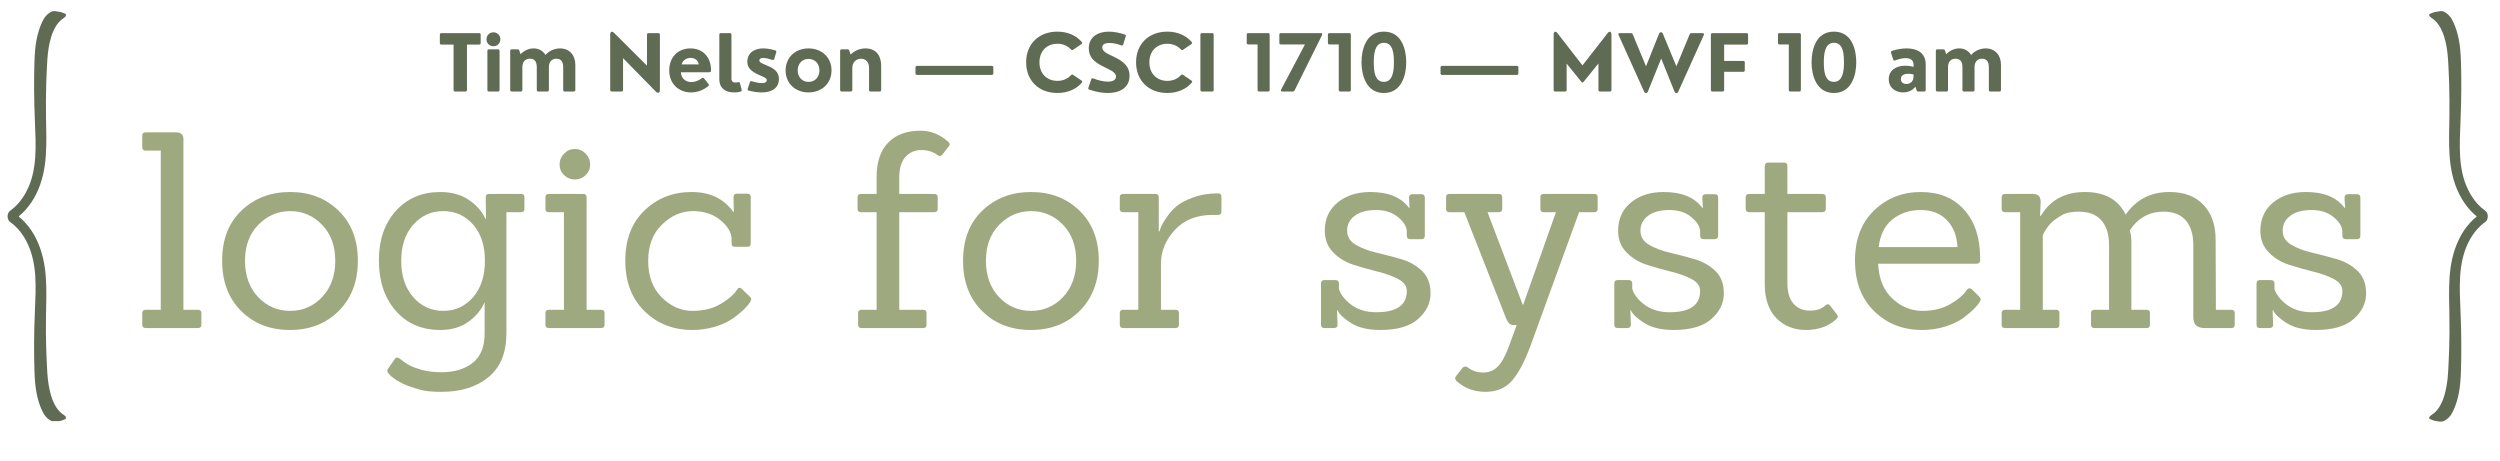 <svg xmlns="http://www.w3.org/2000/svg" xmlns:xlink="http://www.w3.org/1999/xlink" width="1145" zoomAndPan="magnify" viewBox="0 0 858.75 158.25" height="211" preserveAspectRatio="xMidYMid meet" version="1.0"><defs><g/><clipPath id="ba3fe957bb"><path d="M 2.578 3.82 L 22.613 3.82 L 22.613 144.652 L 2.578 144.652 Z M 2.578 3.82 " clip-rule="nonzero"/></clipPath><clipPath id="43b8ed1fe2"><path d="M 834.555 3.82 L 854.379 3.82 L 854.379 144.652 L 834.555 144.652 Z M 834.555 3.82 " clip-rule="nonzero"/></clipPath></defs><g clip-path="url(#ba3fe957bb)"><path fill="#606b54" d="M 6.473 74.262 C 7.262 73.613 8.023 72.938 8.699 72.176 C 10.223 70.484 11.492 68.57 12.504 66.512 C 13.52 64.453 14.254 62.281 14.789 60.027 C 15.297 57.801 15.605 55.547 15.746 53.32 C 16.059 48.863 15.859 44.496 15.805 40.379 C 15.746 36.266 15.773 32.289 15.887 28.543 C 15.945 26.68 16.027 24.875 16.113 23.156 C 16.168 22.312 16.227 21.465 16.254 20.648 C 16.312 19.859 16.367 19.07 16.453 18.336 C 16.621 16.844 16.848 15.461 17.156 14.25 C 17.297 13.629 17.465 13.066 17.637 12.5 C 17.832 11.965 17.973 11.43 18.199 10.98 C 18.988 9.09 19.891 7.906 20.594 7.23 C 20.68 7.145 20.766 7.062 20.848 7.004 C 20.934 6.949 21.02 6.863 21.074 6.809 C 21.215 6.695 21.328 6.582 21.441 6.496 C 21.637 6.355 21.75 6.301 21.75 6.301 C 22.203 5.961 22.539 5.707 22.68 5.426 C 22.824 5.145 22.793 4.891 22.484 4.75 C 22.203 4.609 21.891 4.496 21.582 4.383 C 21.414 4.328 21.273 4.27 21.102 4.215 C 20.934 4.188 20.793 4.129 20.625 4.102 C 20.285 4.016 19.945 3.961 19.582 3.934 C 19.188 3.82 18.848 3.82 18.48 3.82 C 18.285 3.82 18.031 3.875 17.719 3.988 C 17.438 4.129 17.129 4.301 16.789 4.551 C 16.453 4.777 16.141 5.09 15.832 5.426 C 15.691 5.594 15.52 5.766 15.41 5.934 C 15.297 6.102 15.156 6.301 15.043 6.496 C 15.043 6.496 14.957 6.668 14.789 6.949 C 14.621 7.258 14.422 7.711 14.141 8.301 C 13.633 9.484 13.039 11.262 12.59 13.461 C 12.141 15.66 11.914 18.336 11.828 21.27 C 11.746 24.145 11.688 27.387 11.715 30.879 C 11.746 34.375 11.828 38.125 11.996 42.016 C 12.168 45.906 12.363 49.879 12.109 53.828 C 11.855 57.773 11.098 61.719 9.348 65.215 C 8.504 66.961 7.43 68.598 6.164 70.008 C 5.375 70.879 4.473 71.668 3.543 72.348 L 3.512 72.375 C 3.258 72.57 3.035 72.797 2.895 73.078 C 2.695 73.473 2.582 73.898 2.609 74.32 C 2.609 74.742 2.695 75.164 2.895 75.559 C 3.035 75.84 3.258 76.094 3.512 76.266 L 3.543 76.293 C 4.5 76.969 5.375 77.758 6.164 78.633 C 7.43 80.043 8.504 81.648 9.348 83.426 C 11.066 86.918 11.855 90.867 12.109 94.812 C 12.363 98.785 12.168 102.762 11.996 106.625 C 11.828 110.512 11.715 114.262 11.715 117.758 C 11.688 121.254 11.746 124.469 11.828 127.371 C 11.914 130.301 12.141 132.953 12.59 135.18 C 13.012 137.379 13.633 139.152 14.141 140.336 C 14.422 140.93 14.621 141.379 14.789 141.691 C 14.957 142 15.043 142.141 15.043 142.141 C 15.156 142.34 15.27 142.508 15.41 142.703 C 15.551 142.875 15.691 143.043 15.832 143.211 C 16.141 143.551 16.422 143.859 16.789 144.086 C 17.129 144.312 17.438 144.508 17.719 144.648 C 18.031 144.762 18.285 144.82 18.48 144.82 C 18.848 144.82 19.215 144.82 19.582 144.762 C 19.945 144.707 20.285 144.648 20.625 144.594 C 20.793 144.566 20.961 144.508 21.102 144.48 C 21.273 144.426 21.441 144.367 21.582 144.312 C 21.891 144.199 22.203 144.086 22.484 143.945 C 22.793 143.805 22.824 143.551 22.68 143.27 C 22.539 142.988 22.203 142.734 21.75 142.395 C 21.75 142.395 21.637 142.34 21.441 142.199 C 21.328 142.113 21.215 142.027 21.074 141.887 C 20.988 141.832 20.934 141.773 20.848 141.691 C 20.766 141.633 20.68 141.551 20.594 141.465 C 19.891 140.789 18.961 139.605 18.199 137.715 C 17.973 137.266 17.832 136.73 17.637 136.191 C 17.465 135.629 17.297 135.066 17.156 134.445 C 16.875 133.207 16.621 131.824 16.453 130.359 C 16.367 129.625 16.312 128.836 16.254 128.047 C 16.199 127.23 16.141 126.383 16.113 125.539 C 16.027 123.82 15.945 122.016 15.887 120.152 C 15.773 116.434 15.719 112.457 15.805 108.316 C 15.859 104.199 16.059 99.828 15.746 95.375 C 15.605 93.148 15.297 90.895 14.789 88.668 C 14.254 86.441 13.52 84.242 12.504 82.184 C 11.52 80.125 10.25 78.211 8.699 76.52 C 8.023 75.758 7.262 75.051 6.473 74.434 Z M 6.473 74.262 " fill-opacity="1" fill-rule="nonzero"/></g><g clip-path="url(#43b8ed1fe2)"><path fill="#606b54" d="M 850.695 74.262 C 849.906 73.613 849.145 72.938 848.469 72.176 C 846.945 70.484 845.68 68.57 844.664 66.512 C 843.648 64.453 842.914 62.281 842.379 60.027 C 841.871 57.801 841.562 55.547 841.422 53.32 C 841.113 48.863 841.309 44.496 841.367 40.379 C 841.422 36.266 841.395 32.289 841.281 28.543 C 841.223 26.68 841.141 24.875 841.055 23.156 C 841 22.312 840.941 21.465 840.914 20.648 C 840.859 19.859 840.801 19.07 840.719 18.336 C 840.547 16.844 840.324 15.461 840.012 14.25 C 839.871 13.629 839.703 13.066 839.531 12.5 C 839.336 11.965 839.195 11.43 838.969 10.98 C 838.18 9.09 837.277 7.906 836.574 7.23 C 836.488 7.145 836.402 7.062 836.32 7.004 C 836.234 6.949 836.148 6.863 836.094 6.809 C 835.953 6.695 835.84 6.582 835.727 6.496 C 835.531 6.355 835.418 6.301 835.418 6.301 C 834.965 5.961 834.629 5.707 834.488 5.426 C 834.348 5.145 834.375 4.891 834.684 4.75 C 834.965 4.609 835.277 4.496 835.586 4.383 C 835.754 4.328 835.898 4.27 836.066 4.215 C 836.234 4.188 836.375 4.129 836.547 4.102 C 836.883 4.016 837.223 3.961 837.59 3.934 C 837.984 3.82 838.32 3.82 838.688 3.82 C 838.883 3.82 839.137 3.875 839.449 3.988 C 839.73 4.129 840.039 4.301 840.379 4.551 C 840.719 4.777 841.027 5.09 841.336 5.426 C 841.477 5.594 841.648 5.766 841.762 5.934 C 841.871 6.102 842.012 6.301 842.125 6.496 C 842.125 6.496 842.211 6.668 842.379 6.949 C 842.551 7.258 842.746 7.711 843.027 8.301 C 843.535 9.484 844.129 11.262 844.578 13.461 C 845.031 15.66 845.254 18.336 845.34 21.27 C 845.426 24.145 845.48 27.387 845.453 30.879 C 845.426 34.375 845.34 38.125 845.172 42.016 C 845 45.906 844.805 49.879 845.059 53.828 C 845.312 57.773 846.074 61.719 847.82 65.215 C 848.668 66.961 849.738 68.598 851.004 70.008 C 851.797 70.879 852.695 71.668 853.629 72.348 L 853.656 72.375 C 853.91 72.57 854.133 72.797 854.277 73.078 C 854.473 73.473 854.586 73.898 854.559 74.32 C 854.559 74.742 854.473 75.164 854.277 75.559 C 854.133 75.84 853.91 76.094 853.656 76.266 L 853.629 76.293 C 852.668 76.969 851.797 77.758 851.004 78.633 C 849.738 80.043 848.668 81.648 847.82 83.426 C 846.102 86.918 845.312 90.867 845.059 94.812 C 844.805 98.785 845 102.762 845.172 106.625 C 845.34 110.512 845.453 114.262 845.453 117.758 C 845.48 121.254 845.426 124.469 845.34 127.371 C 845.254 130.301 845.031 132.953 844.578 135.18 C 844.156 137.379 843.535 139.152 843.027 140.336 C 842.746 140.93 842.551 141.379 842.379 141.691 C 842.211 142 842.125 142.141 842.125 142.141 C 842.012 142.34 841.902 142.508 841.762 142.703 C 841.617 142.875 841.477 143.043 841.336 143.211 C 841.027 143.551 840.746 143.859 840.379 144.086 C 840.039 144.312 839.73 144.508 839.449 144.648 C 839.137 144.762 838.883 144.82 838.688 144.82 C 838.32 144.82 837.953 144.82 837.59 144.762 C 837.223 144.707 836.883 144.648 836.547 144.594 C 836.375 144.566 836.207 144.508 836.066 144.48 C 835.898 144.426 835.727 144.367 835.586 144.312 C 835.277 144.199 834.965 144.086 834.684 143.945 C 834.375 143.805 834.348 143.551 834.488 143.27 C 834.629 142.988 834.965 142.734 835.418 142.395 C 835.418 142.395 835.531 142.34 835.727 142.199 C 835.84 142.113 835.953 142.027 836.094 141.887 C 836.18 141.832 836.234 141.773 836.32 141.691 C 836.402 141.633 836.488 141.551 836.574 141.465 C 837.277 140.789 838.207 139.605 838.969 137.715 C 839.195 137.266 839.336 136.73 839.531 136.191 C 839.703 135.629 839.871 135.066 840.012 134.445 C 840.293 133.207 840.547 131.824 840.719 130.359 C 840.801 129.625 840.859 128.836 840.914 128.047 C 840.969 127.23 841.027 126.383 841.055 125.539 C 841.141 123.82 841.223 122.016 841.281 120.152 C 841.395 116.434 841.449 112.457 841.363 108.316 C 841.309 104.199 841.113 99.828 841.422 95.375 C 841.562 93.148 841.871 90.895 842.379 88.668 C 842.914 86.441 843.648 84.242 844.664 82.184 C 845.648 80.125 846.918 78.211 848.469 76.52 C 849.145 75.758 849.906 75.051 850.695 74.434 Z M 850.695 74.262 " fill-opacity="1" fill-rule="nonzero"/></g><g fill="#9fa980" fill-opacity="1"><g transform="translate(45.304, 112.69)"><g><path d="M 22.656 0 L 4.781 0 C 3.969 0 3.562 -0.375 3.562 -1.125 L 3.562 -5.156 C 3.562 -5.906 3.969 -6.281 4.781 -6.281 L 9.922 -6.281 L 9.922 -60.953 L 4.781 -60.953 C 3.969 -60.953 3.562 -61.328 3.562 -62.078 L 3.562 -66.109 C 3.562 -66.859 3.969 -67.234 4.781 -67.234 L 15.172 -67.234 C 16.859 -67.234 17.703 -66.453 17.703 -64.891 L 17.703 -6.281 L 22.656 -6.281 C 23.469 -6.281 23.875 -5.906 23.875 -5.156 L 23.875 -1.125 C 23.875 -0.375 23.469 0 22.656 0 Z M 22.656 0 "/></g></g></g><g fill="#9fa980" fill-opacity="1"><g transform="translate(72.739, 112.69)"><g><path d="M 43.625 -5.891 C 39.258 -1.523 33.676 0.656 26.875 0.656 C 20.07 0.656 14.484 -1.508 10.109 -5.844 C 5.742 -10.188 3.562 -15.961 3.562 -23.172 C 3.562 -30.379 5.773 -36.109 10.203 -40.359 C 14.641 -44.609 20.211 -46.734 26.922 -46.734 C 33.629 -46.734 39.18 -44.594 43.578 -40.312 C 47.984 -36.031 50.188 -30.316 50.188 -23.172 C 50.188 -16.023 48 -10.266 43.625 -5.891 Z M 11.422 -23.125 C 11.422 -18.008 12.914 -13.859 15.906 -10.672 C 18.906 -7.492 22.57 -5.906 26.906 -5.906 C 31.25 -5.906 34.922 -7.492 37.922 -10.672 C 40.922 -13.859 42.422 -18.008 42.422 -23.125 C 42.422 -28.25 40.906 -32.367 37.875 -35.484 C 34.852 -38.609 31.219 -40.172 26.969 -40.172 C 22.719 -40.172 19.062 -38.609 16 -35.484 C 12.945 -32.367 11.422 -28.25 11.422 -23.125 Z M 11.422 -23.125 "/></g></g></g><g fill="#9fa980" fill-opacity="1"><g transform="translate(126.581, 112.69)"><g><path d="M 25.094 21.906 C 21.969 21.906 19.609 21.688 18.016 21.25 C 16.43 20.812 15.156 20.422 14.188 20.078 C 13.219 19.742 12.391 19.406 11.703 19.062 C 11.016 18.719 10.359 18.359 9.734 17.984 C 6.992 16.172 5.969 14.859 6.656 14.047 L 9.078 10.578 C 9.453 10.016 9.984 9.984 10.672 10.484 C 10.734 10.484 10.938 10.625 11.281 10.906 C 11.625 11.188 11.969 11.453 12.312 11.703 C 12.656 11.953 13.125 12.25 13.719 12.594 C 14.312 12.938 14.984 13.25 15.734 13.531 C 16.484 13.812 17.297 14.078 18.172 14.328 C 20.223 14.891 22.5 15.172 25 15.172 C 29.5 15.172 33.102 14.094 35.812 11.938 C 38.531 9.781 39.891 6.395 39.891 1.781 L 39.891 -8.891 C 38.766 -6.273 36.906 -4.031 34.312 -2.156 C 31.727 -0.281 28.5 0.656 24.625 0.656 C 18.258 0.656 13.156 -1.555 9.312 -5.984 C 5.477 -10.422 3.562 -16.164 3.562 -23.219 C 3.562 -30.27 5.508 -35.953 9.406 -40.266 C 13.312 -44.578 18.383 -46.734 24.625 -46.734 C 28.5 -46.734 31.758 -45.844 34.406 -44.062 C 37.062 -42.281 38.984 -40.109 40.172 -37.547 L 40.359 -37.547 L 40.266 -44.953 C 40.266 -45.703 40.641 -46.078 41.391 -46.078 L 52.438 -46.078 C 53.188 -46.078 53.562 -45.703 53.562 -44.953 L 53.562 -40.922 C 53.562 -40.172 53.188 -39.797 52.438 -39.797 L 47.375 -39.797 L 47.375 1.781 C 47.375 8.457 45.328 13.477 41.234 16.844 C 37.148 20.219 31.77 21.906 25.094 21.906 Z M 11.234 -23.078 C 11.234 -17.93 12.609 -13.781 15.359 -10.625 C 18.109 -7.477 21.539 -5.906 25.656 -5.906 C 29.781 -5.906 33.195 -7.461 35.906 -10.578 C 38.625 -13.703 39.984 -17.883 39.984 -23.125 C 39.984 -28.375 38.625 -32.523 35.906 -35.578 C 33.195 -38.641 29.781 -40.172 25.656 -40.172 C 21.539 -40.172 18.109 -38.609 15.359 -35.484 C 12.609 -32.367 11.234 -28.234 11.234 -23.078 Z M 11.234 -23.078 "/></g></g></g><g fill="#9fa980" fill-opacity="1"><g transform="translate(183.793, 112.69)"><g><path d="M 22.656 0 L 4.781 0 C 3.969 0 3.562 -0.375 3.562 -1.125 L 3.562 -5.156 C 3.562 -5.906 3.969 -6.281 4.781 -6.281 L 9.922 -6.281 L 9.922 -39.797 L 4.781 -39.797 C 3.969 -39.797 3.562 -40.172 3.562 -40.922 L 3.562 -44.953 C 3.562 -45.703 3.969 -46.078 4.781 -46.078 L 16.578 -46.078 C 17.328 -46.078 17.703 -45.703 17.703 -44.953 L 17.703 -6.281 L 22.656 -6.281 C 23.469 -6.281 23.875 -5.906 23.875 -5.156 L 23.875 -1.125 C 23.875 -0.375 23.469 0 22.656 0 Z M 17.375 -59.922 C 18.406 -58.867 18.922 -57.625 18.922 -56.188 C 18.922 -54.75 18.406 -53.531 17.375 -52.531 C 16.344 -51.531 15.109 -51.031 13.672 -51.031 C 12.234 -51.031 11 -51.531 9.969 -52.531 C 8.938 -53.531 8.422 -54.75 8.422 -56.188 C 8.422 -57.625 8.938 -58.867 9.969 -59.922 C 11 -60.984 12.234 -61.516 13.672 -61.516 C 15.109 -61.516 16.344 -60.984 17.375 -59.922 Z M 17.375 -59.922 "/></g></g></g><g fill="#9fa980" fill-opacity="1"><g transform="translate(211.229, 112.69)"><g><path d="M 46.266 -10.859 C 46.629 -10.547 46.812 -10.25 46.812 -9.969 C 46.812 -9.688 46.672 -9.312 46.391 -8.844 C 46.117 -8.375 45.531 -7.672 44.625 -6.734 C 43.719 -5.805 42.469 -4.75 40.875 -3.562 C 39.281 -2.375 37.219 -1.375 34.688 -0.562 C 32.164 0.25 29.469 0.656 26.594 0.656 C 20.039 0.656 14.562 -1.492 10.156 -5.797 C 5.758 -10.109 3.562 -15.898 3.562 -23.172 C 3.562 -30.441 5.758 -36.188 10.156 -40.406 C 14.562 -44.625 19.945 -46.734 26.312 -46.734 C 32.676 -46.734 37.484 -44.422 40.734 -39.797 L 40.828 -39.797 L 40.734 -44.953 C 40.734 -45.766 41.141 -46.172 41.953 -46.172 L 45.516 -46.172 C 46.266 -46.172 46.641 -45.766 46.641 -44.953 L 46.641 -29.031 C 46.641 -28.281 46.266 -27.906 45.516 -27.906 L 41.203 -27.906 C 40.453 -27.906 40.078 -28.281 40.078 -29.031 L 40.078 -30.625 C 40.016 -32.863 38.734 -35.016 36.234 -37.078 C 33.742 -39.141 30.578 -40.172 26.734 -40.172 C 22.891 -40.172 19.375 -38.641 16.188 -35.578 C 13.008 -32.523 11.422 -28.359 11.422 -23.078 C 11.422 -17.805 12.977 -13.625 16.094 -10.531 C 19.219 -7.445 22.719 -5.906 26.594 -5.906 C 30.469 -5.906 33.758 -6.727 36.469 -8.375 C 39.188 -10.031 41.016 -11.641 41.953 -13.203 C 42.391 -13.953 42.922 -14.047 43.547 -13.484 Z M 46.266 -10.859 "/></g></g></g><g fill="#9fa980" fill-opacity="1"><g transform="translate(261.7, 112.69)"><g/></g></g><g fill="#9fa980" fill-opacity="1"><g transform="translate(291.008, 112.69)"><g><path d="M 26.125 0 L 4.969 0 C 4.156 0 3.75 -0.375 3.75 -1.125 L 3.75 -5.156 C 3.75 -5.906 4.156 -6.281 4.969 -6.281 L 10.109 -6.281 L 10.109 -39.797 L 4.781 -39.797 C 3.969 -39.797 3.562 -40.172 3.562 -40.922 L 3.562 -44.953 C 3.562 -45.703 3.969 -46.078 4.781 -46.078 L 10.109 -46.078 L 10.109 -51.875 C 10.109 -57.062 11.438 -61.008 14.094 -63.719 C 16.75 -66.438 20.445 -67.797 25.188 -67.797 C 28.688 -67.797 31.836 -66.547 34.641 -64.047 C 35.016 -63.734 35.203 -63.438 35.203 -63.156 C 35.203 -62.875 35.109 -62.641 34.922 -62.453 L 32.688 -59.562 C 32.125 -59 31.594 -58.938 31.094 -59.375 C 29.594 -60.551 27.719 -61.141 25.469 -61.141 C 23.219 -61.141 21.391 -60.344 19.984 -58.75 C 18.586 -57.164 17.891 -54.844 17.891 -51.781 L 17.891 -46.078 L 29.875 -46.078 C 30.688 -46.078 31.094 -45.703 31.094 -44.953 L 31.094 -40.922 C 31.094 -40.172 30.688 -39.797 29.875 -39.797 L 17.891 -39.797 L 17.891 -6.281 L 26.125 -6.281 C 26.875 -6.281 27.25 -5.906 27.25 -5.156 L 27.25 -1.125 C 27.25 -0.375 26.875 0 26.125 0 Z M 26.125 0 "/></g></g></g><g fill="#9fa980" fill-opacity="1"><g transform="translate(327.246, 112.69)"><g><path d="M 43.625 -5.891 C 39.258 -1.523 33.676 0.656 26.875 0.656 C 20.07 0.656 14.484 -1.508 10.109 -5.844 C 5.742 -10.188 3.562 -15.961 3.562 -23.172 C 3.562 -30.379 5.773 -36.109 10.203 -40.359 C 14.641 -44.609 20.211 -46.734 26.922 -46.734 C 33.629 -46.734 39.18 -44.594 43.578 -40.312 C 47.984 -36.031 50.188 -30.316 50.188 -23.172 C 50.188 -16.023 48 -10.266 43.625 -5.891 Z M 11.422 -23.125 C 11.422 -18.008 12.914 -13.859 15.906 -10.672 C 18.906 -7.492 22.57 -5.906 26.906 -5.906 C 31.25 -5.906 34.922 -7.492 37.922 -10.672 C 40.922 -13.859 42.422 -18.008 42.422 -23.125 C 42.422 -28.25 40.906 -32.367 37.875 -35.484 C 34.852 -38.609 31.219 -40.172 26.969 -40.172 C 22.719 -40.172 19.062 -38.609 16 -35.484 C 12.945 -32.367 11.422 -28.25 11.422 -23.125 Z M 11.422 -23.125 "/></g></g></g><g fill="#9fa980" fill-opacity="1"><g transform="translate(381.087, 112.69)"><g><path d="M 22.656 0 L 4.781 0 C 3.969 0 3.562 -0.375 3.562 -1.125 L 3.562 -5.156 C 3.562 -5.906 3.969 -6.281 4.781 -6.281 L 9.922 -6.281 L 9.922 -39.797 L 4.781 -39.797 C 3.969 -39.797 3.562 -40.172 3.562 -40.922 L 3.562 -44.953 C 3.562 -45.703 3.969 -46.078 4.781 -46.078 L 15.734 -46.078 C 16.547 -46.078 16.953 -45.703 16.953 -44.953 L 16.953 -33.25 L 17.234 -33.25 C 17.422 -34.238 18.07 -35.609 19.188 -37.359 C 20.312 -39.109 21.547 -40.562 22.891 -41.719 C 24.234 -42.875 26.172 -43.922 28.703 -44.859 C 31.234 -45.797 34.086 -46.266 37.266 -46.266 C 38.078 -46.266 38.484 -45.859 38.484 -45.047 L 38.484 -40.078 C 38.484 -39.266 38.078 -38.859 37.266 -38.859 L 35.297 -38.859 C 29.93 -38.859 25.656 -37.141 22.469 -33.703 C 19.289 -30.273 17.703 -26.375 17.703 -22 L 17.703 -6.281 L 22.656 -6.281 C 23.469 -6.281 23.875 -5.906 23.875 -5.156 L 23.875 -1.125 C 23.875 -0.375 23.469 0 22.656 0 Z M 22.656 0 "/></g></g></g><g fill="#9fa980" fill-opacity="1"><g transform="translate(420.509, 112.69)"><g/></g></g><g fill="#9fa980" fill-opacity="1"><g transform="translate(449.817, 112.69)"><g><path d="M 24.344 0.656 C 20.164 0.656 16.828 -0.125 14.328 -1.688 C 11.828 -3.25 10.266 -4.719 9.641 -6.094 L 9.453 -6.094 C 9.578 -3.031 9.641 -1.406 9.641 -1.219 C 9.641 -0.406 9.203 0 8.328 0 L 5.156 0 C 4.344 0 3.938 -0.406 3.938 -1.219 L 3.938 -15.266 C 3.938 -16.078 4.344 -16.484 5.156 -16.484 L 8.797 -16.484 C 9.672 -16.484 10.109 -16.078 10.109 -15.266 L 10.109 -13.391 C 10.734 -11.516 12.047 -9.797 14.047 -8.234 C 16.422 -6.367 19.383 -5.438 22.938 -5.438 C 29.926 -5.438 33.422 -7.867 33.422 -12.734 C 33.422 -14.422 32.453 -15.781 30.516 -16.812 C 28.586 -17.844 26.234 -18.695 23.453 -19.375 C 20.68 -20.062 17.922 -20.844 15.172 -21.719 C 12.422 -22.594 10.078 -24.016 8.141 -25.984 C 6.211 -27.953 5.25 -30.43 5.25 -33.422 C 5.25 -37.484 6.711 -40.719 9.641 -43.125 C 12.578 -45.531 16.32 -46.734 20.875 -46.734 C 27.062 -46.734 31.492 -44.922 34.172 -41.297 L 34.359 -41.297 C 34.234 -43.547 34.172 -44.703 34.172 -44.766 C 34.172 -45.578 34.578 -45.984 35.391 -45.984 L 38.391 -45.984 C 39.203 -45.984 39.609 -45.578 39.609 -44.766 L 39.609 -31.75 C 39.609 -30.938 39.203 -30.531 38.391 -30.531 L 34.734 -30.531 C 33.859 -30.531 33.422 -30.938 33.422 -31.75 L 33.422 -33.062 C 33.422 -34.738 32.438 -36.406 30.469 -38.062 C 28.508 -39.719 25.969 -40.547 22.844 -40.547 C 19.727 -40.547 17.297 -39.891 15.547 -38.578 C 13.797 -37.266 12.922 -35.562 12.922 -33.469 C 12.922 -31.383 13.906 -29.766 15.875 -28.609 C 17.844 -27.453 20.227 -26.547 23.031 -25.891 C 25.844 -25.234 28.648 -24.5 31.453 -23.688 C 34.266 -22.875 36.656 -21.531 38.625 -19.656 C 40.594 -17.789 41.578 -15.203 41.578 -11.891 C 41.578 -8.578 40.156 -5.656 37.312 -3.125 C 34.477 -0.602 30.156 0.656 24.344 0.656 Z M 24.344 0.656 "/></g></g></g><g fill="#9fa980" fill-opacity="1"><g transform="translate(495.325, 112.69)"><g><path d="M 24.438 -1.031 C 23.438 -1.031 22.625 -1.812 22 -3.375 L 7.672 -39.797 L 2.531 -39.797 C 1.781 -39.797 1.406 -40.172 1.406 -40.922 L 1.406 -44.953 C 1.406 -45.703 1.781 -46.078 2.531 -46.078 L 19.484 -46.078 C 20.285 -46.078 20.688 -45.703 20.688 -44.953 L 20.688 -40.922 C 20.688 -40.172 20.285 -39.797 19.484 -39.797 L 15.641 -39.797 L 27.719 -8.047 L 27.906 -8.047 L 39.141 -39.797 L 34.922 -39.797 C 34.172 -39.797 33.797 -40.172 33.797 -40.922 L 33.797 -44.953 C 33.797 -45.703 34.172 -46.078 34.922 -46.078 L 52.344 -46.078 C 53.094 -46.078 53.469 -45.703 53.469 -44.953 L 53.469 -40.922 C 53.469 -40.172 53.094 -39.797 52.344 -39.797 L 47.094 -39.797 L 30.438 6 C 28.375 11.551 26.234 15.586 24.016 18.109 C 21.797 20.641 18.766 21.906 14.922 21.906 C 11.086 21.906 7.801 20.691 5.062 18.266 C 4.438 17.641 4.344 17.078 4.781 16.578 L 7.109 13.578 C 7.672 13.141 8.234 13.109 8.797 13.484 C 10.297 14.672 12.078 15.266 14.141 15.266 C 16.203 15.266 17.898 14.562 19.234 13.156 C 20.578 11.75 21.875 9.332 23.125 5.906 L 25.656 -1.031 Z M 24.438 -1.031 "/></g></g></g><g fill="#9fa980" fill-opacity="1"><g transform="translate(550.571, 112.69)"><g><path d="M 24.344 0.656 C 20.164 0.656 16.828 -0.125 14.328 -1.688 C 11.828 -3.25 10.266 -4.719 9.641 -6.094 L 9.453 -6.094 C 9.578 -3.031 9.641 -1.406 9.641 -1.219 C 9.641 -0.406 9.203 0 8.328 0 L 5.156 0 C 4.344 0 3.938 -0.406 3.938 -1.219 L 3.938 -15.266 C 3.938 -16.078 4.344 -16.484 5.156 -16.484 L 8.797 -16.484 C 9.672 -16.484 10.109 -16.078 10.109 -15.266 L 10.109 -13.391 C 10.734 -11.516 12.047 -9.797 14.047 -8.234 C 16.422 -6.367 19.383 -5.438 22.938 -5.438 C 29.926 -5.438 33.422 -7.867 33.422 -12.734 C 33.422 -14.422 32.453 -15.781 30.516 -16.812 C 28.586 -17.844 26.234 -18.695 23.453 -19.375 C 20.68 -20.062 17.922 -20.844 15.172 -21.719 C 12.422 -22.594 10.078 -24.016 8.141 -25.984 C 6.211 -27.953 5.25 -30.43 5.25 -33.422 C 5.25 -37.484 6.711 -40.719 9.641 -43.125 C 12.578 -45.531 16.32 -46.734 20.875 -46.734 C 27.062 -46.734 31.492 -44.922 34.172 -41.297 L 34.359 -41.297 C 34.234 -43.547 34.172 -44.703 34.172 -44.766 C 34.172 -45.578 34.578 -45.984 35.391 -45.984 L 38.391 -45.984 C 39.203 -45.984 39.609 -45.578 39.609 -44.766 L 39.609 -31.75 C 39.609 -30.938 39.203 -30.531 38.391 -30.531 L 34.734 -30.531 C 33.859 -30.531 33.422 -30.938 33.422 -31.75 L 33.422 -33.062 C 33.422 -34.738 32.438 -36.406 30.469 -38.062 C 28.508 -39.719 25.969 -40.547 22.844 -40.547 C 19.727 -40.547 17.297 -39.891 15.547 -38.578 C 13.797 -37.266 12.922 -35.562 12.922 -33.469 C 12.922 -31.383 13.906 -29.766 15.875 -28.609 C 17.844 -27.453 20.227 -26.547 23.031 -25.891 C 25.844 -25.234 28.648 -24.5 31.453 -23.688 C 34.266 -22.875 36.656 -21.531 38.625 -19.656 C 40.594 -17.789 41.578 -15.203 41.578 -11.891 C 41.578 -8.578 40.156 -5.656 37.312 -3.125 C 34.477 -0.602 30.156 0.656 24.344 0.656 Z M 24.344 0.656 "/></g></g></g><g fill="#9fa980" fill-opacity="1"><g transform="translate(596.079, 112.69)"><g><path d="M 34.828 -4.781 C 35.078 -4.531 35.203 -4.266 35.203 -3.984 C 35.203 -3.703 35.016 -3.375 34.641 -3 C 31.898 -0.562 28.453 0.656 24.297 0.656 C 20.148 0.656 16.75 -0.695 14.094 -3.406 C 11.438 -6.125 10.109 -10.078 10.109 -15.266 L 10.109 -39.797 L 4.875 -39.797 C 4 -39.797 3.562 -40.203 3.562 -41.016 L 3.562 -44.859 C 3.562 -45.672 4 -46.078 4.875 -46.078 L 10.109 -46.078 L 10.109 -55.531 C 10.109 -56.406 10.547 -56.844 11.422 -56.844 L 16.672 -56.844 C 17.484 -56.844 17.891 -56.406 17.891 -55.531 L 17.891 -46.078 L 29.781 -46.078 C 30.656 -46.078 31.094 -45.672 31.094 -44.859 L 31.094 -41.016 C 31.094 -40.203 30.656 -39.797 29.781 -39.797 L 17.891 -39.797 L 17.891 -15.453 C 17.891 -12.328 18.586 -9.969 19.984 -8.375 C 21.391 -6.789 23.266 -6 25.609 -6 C 27.953 -6 29.719 -6.586 30.906 -7.766 C 31.531 -8.328 32.094 -8.297 32.594 -7.672 Z M 34.828 -4.781 "/></g></g></g><g fill="#9fa980" fill-opacity="1"><g transform="translate(633.627, 112.69)"><g><path d="M 45.234 -22.094 L 11.516 -22.094 C 11.766 -16.914 13.398 -12.922 16.422 -10.109 C 19.453 -7.305 22.875 -5.906 26.688 -5.906 C 30.5 -5.906 33.758 -6.711 36.469 -8.328 C 39.188 -9.953 41.016 -11.547 41.953 -13.109 C 42.453 -13.734 43.016 -13.828 43.641 -13.391 L 46.172 -10.859 C 46.547 -10.484 46.734 -10.156 46.734 -9.875 C 46.734 -9.594 46.594 -9.234 46.312 -8.797 C 46.031 -8.359 45.453 -7.672 44.578 -6.734 C 43.703 -5.805 42.469 -4.75 40.875 -3.562 C 39.281 -2.375 37.219 -1.375 34.688 -0.562 C 32.164 0.25 29.469 0.656 26.594 0.656 C 20.039 0.656 14.562 -1.492 10.156 -5.797 C 5.758 -10.109 3.562 -15.898 3.562 -23.172 C 3.562 -30.441 5.742 -36.188 10.109 -40.406 C 14.484 -44.625 19.836 -46.734 26.172 -46.734 C 32.504 -46.734 37.484 -44.688 41.109 -40.594 C 44.734 -36.5 46.547 -30.988 46.547 -24.062 C 46.547 -23.812 46.547 -23.562 46.547 -23.312 C 46.547 -22.5 46.109 -22.094 45.234 -22.094 Z M 38.766 -27.812 C 38.578 -31.676 37.359 -34.766 35.109 -37.078 C 32.867 -39.391 29.875 -40.547 26.125 -40.547 C 22.375 -40.547 19.156 -39.484 16.469 -37.359 C 13.789 -35.234 12.203 -32.051 11.703 -27.812 Z M 38.766 -27.812 "/></g></g></g><g fill="#9fa980" fill-opacity="1"><g transform="translate(684.004, 112.69)"><g><path d="M 82.406 0 L 73.516 0 C 72.078 0 71.031 -0.297 70.375 -0.891 C 69.719 -1.484 69.391 -2.5 69.391 -3.938 L 69.391 -28.562 C 69.391 -32.176 68.531 -34.984 66.812 -36.984 C 65.094 -38.984 62.551 -39.984 59.188 -39.984 C 54.25 -39.984 50.375 -37.828 47.562 -33.516 C 47.938 -32.398 48.125 -31.156 48.125 -29.781 L 48.125 -6.281 L 53.375 -6.281 C 54.125 -6.281 54.5 -5.906 54.5 -5.156 L 54.5 -1.125 C 54.5 -0.375 54.125 0 53.375 0 L 35.484 0 C 34.672 0 34.266 -0.375 34.266 -1.125 L 34.266 -5.156 C 34.266 -5.906 34.672 -6.281 35.484 -6.281 L 40.453 -6.281 L 40.453 -28.562 C 40.453 -32.176 39.578 -34.984 37.828 -36.984 C 36.078 -38.984 33.52 -39.984 30.156 -39.984 C 27.594 -39.984 25.641 -39.594 24.297 -38.812 C 22.953 -38.031 21.938 -37.344 21.25 -36.75 C 20.562 -36.156 20.004 -35.578 19.578 -35.016 C 18.828 -34.016 18.203 -32.988 17.703 -31.938 L 17.703 -6.281 L 22.281 -6.281 C 23.031 -6.281 23.406 -5.906 23.406 -5.156 L 23.406 -1.125 C 23.406 -0.375 23.031 0 22.281 0 L 4.781 0 C 3.969 0 3.562 -0.375 3.562 -1.125 L 3.562 -5.156 C 3.562 -5.906 3.969 -6.281 4.781 -6.281 L 9.922 -6.281 L 9.922 -39.797 L 4.781 -39.797 C 3.969 -39.797 3.562 -40.172 3.562 -40.922 L 3.562 -44.953 C 3.562 -45.703 3.969 -46.078 4.781 -46.078 L 13.953 -46.078 C 15.016 -46.078 15.781 -45.875 16.25 -45.469 C 16.719 -45.062 16.953 -44.328 16.953 -43.266 L 16.766 -38.578 L 17.047 -38.578 C 20.285 -44.016 25.32 -46.734 32.156 -46.734 C 39 -46.734 43.672 -44.141 46.172 -38.953 C 49.723 -44.141 54.742 -46.734 61.234 -46.734 C 66.234 -46.734 70.117 -45.266 72.891 -42.328 C 75.672 -39.391 77.062 -35.426 77.062 -30.438 L 77.156 -6.281 L 82.406 -6.281 C 83.219 -6.281 83.625 -5.906 83.625 -5.156 L 83.625 -1.125 C 83.625 -0.375 83.219 0 82.406 0 Z M 82.406 0 "/></g></g></g><g fill="#9fa980" fill-opacity="1"><g transform="translate(771.181, 112.69)"><g><path d="M 24.344 0.656 C 20.164 0.656 16.828 -0.125 14.328 -1.688 C 11.828 -3.25 10.266 -4.719 9.641 -6.094 L 9.453 -6.094 C 9.578 -3.031 9.641 -1.406 9.641 -1.219 C 9.641 -0.406 9.203 0 8.328 0 L 5.156 0 C 4.344 0 3.938 -0.406 3.938 -1.219 L 3.938 -15.266 C 3.938 -16.078 4.344 -16.484 5.156 -16.484 L 8.797 -16.484 C 9.672 -16.484 10.109 -16.078 10.109 -15.266 L 10.109 -13.391 C 10.734 -11.516 12.047 -9.797 14.047 -8.234 C 16.422 -6.367 19.383 -5.438 22.938 -5.438 C 29.926 -5.438 33.422 -7.867 33.422 -12.734 C 33.422 -14.422 32.453 -15.781 30.516 -16.812 C 28.586 -17.844 26.234 -18.695 23.453 -19.375 C 20.68 -20.062 17.922 -20.844 15.172 -21.719 C 12.422 -22.594 10.078 -24.016 8.141 -25.984 C 6.211 -27.953 5.25 -30.43 5.25 -33.422 C 5.25 -37.484 6.711 -40.719 9.641 -43.125 C 12.578 -45.531 16.32 -46.734 20.875 -46.734 C 27.062 -46.734 31.492 -44.922 34.172 -41.297 L 34.359 -41.297 C 34.234 -43.547 34.172 -44.703 34.172 -44.766 C 34.172 -45.578 34.578 -45.984 35.391 -45.984 L 38.391 -45.984 C 39.203 -45.984 39.609 -45.578 39.609 -44.766 L 39.609 -31.75 C 39.609 -30.938 39.203 -30.531 38.391 -30.531 L 34.734 -30.531 C 33.859 -30.531 33.422 -30.938 33.422 -31.75 L 33.422 -33.062 C 33.422 -34.738 32.438 -36.406 30.469 -38.062 C 28.508 -39.719 25.969 -40.547 22.844 -40.547 C 19.727 -40.547 17.297 -39.891 15.547 -38.578 C 13.797 -37.266 12.922 -35.562 12.922 -33.469 C 12.922 -31.383 13.906 -29.766 15.875 -28.609 C 17.844 -27.453 20.227 -26.547 23.031 -25.891 C 25.844 -25.234 28.648 -24.5 31.453 -23.688 C 34.266 -22.875 36.656 -21.531 38.625 -19.656 C 40.594 -17.789 41.578 -15.203 41.578 -11.891 C 41.578 -8.578 40.156 -5.656 37.312 -3.125 C 34.477 -0.602 30.156 0.656 24.344 0.656 Z M 24.344 0.656 "/></g></g></g><g fill="#606b54" fill-opacity="1"><g transform="translate(150.617, 31.435)"><g><path d="M 9.246 0 C 9.586 0 9.781 -0.184 9.781 -0.535 L 9.781 -16.117 L 13.961 -16.117 C 14.312 -16.117 14.496 -16.312 14.496 -16.652 L 14.496 -19.523 C 14.496 -19.879 14.312 -20.059 13.961 -20.059 L 1.004 -20.059 C 0.668 -20.059 0.469 -19.879 0.469 -19.523 L 0.469 -16.652 C 0.469 -16.312 0.668 -16.117 1.004 -16.117 L 5.184 -16.117 L 5.184 -0.535 C 5.184 -0.184 5.379 0 5.719 0 Z M 9.246 0 "/></g></g></g><g fill="#606b54" fill-opacity="1"><g transform="translate(165.605, 31.435)"><g><path d="M 3.879 -15.555 C 5.238 -15.555 6.27 -16.574 6.27 -17.945 C 6.27 -19.277 5.238 -20.336 3.879 -20.336 C 2.547 -20.336 1.5 -19.277 1.5 -17.945 C 1.5 -16.574 2.547 -15.555 3.879 -15.555 Z M 5.461 0 C 5.797 0 5.996 -0.184 5.996 -0.535 L 5.996 -13.961 C 5.996 -14.312 5.797 -14.496 5.461 -14.496 L 2.352 -14.496 C 2.012 -14.496 1.816 -14.312 1.816 -13.961 L 1.816 -0.535 C 1.816 -0.184 2.012 0 2.352 0 Z M 5.461 0 "/></g></g></g><g fill="#606b54" fill-opacity="1"><g transform="translate(173.438, 31.435)"><g><path d="M 18.949 -14.809 C 17.121 -14.809 15.148 -14.012 13.934 -12.539 C 13.113 -13.988 11.559 -14.809 9.914 -14.809 C 8.461 -14.809 6.934 -14.34 5.355 -12.824 L 4.961 -14.039 C 4.859 -14.34 4.676 -14.496 4.375 -14.496 L 2.352 -14.496 C 2.012 -14.496 1.816 -14.312 1.816 -13.961 L 1.816 -0.535 C 1.816 -0.184 2.012 0 2.352 0 L 5.461 0 C 5.797 0 5.996 -0.184 5.996 -0.535 L 5.996 -8.383 C 5.996 -10.094 6.871 -11.27 8.594 -11.27 C 10.344 -11.27 10.945 -10.07 10.945 -8.344 L 10.945 -0.535 C 10.945 -0.184 11.129 0 11.48 0 L 14.574 0 C 14.926 0 15.109 -0.184 15.109 -0.535 L 15.109 -8.383 C 15.109 -10.094 16.012 -11.27 17.695 -11.27 C 19.367 -11.27 20.02 -10.07 20.02 -8.344 L 20.02 -0.535 C 20.02 -0.184 20.203 0 20.555 0 L 23.652 0 C 24.004 0 24.188 -0.184 24.188 -0.535 L 24.188 -9.207 C 24.188 -12.406 22.227 -14.809 18.949 -14.809 Z M 18.949 -14.809 "/></g></g></g><g fill="#606b54" fill-opacity="1"><g transform="translate(199.288, 31.435)"><g/></g></g><g fill="#606b54" fill-opacity="1"><g transform="translate(207.592, 31.435)"><g><path d="M 5.902 0 C 6.242 0 6.426 -0.184 6.426 -0.535 L 6.426 -11.453 L 17.656 0 C 18.426 0.77 19.082 0.457 19.082 -0.469 L 19.082 -19.523 C 19.082 -19.879 18.883 -20.059 18.547 -20.059 L 15.188 -20.059 C 14.836 -20.059 14.652 -19.879 14.652 -19.523 L 14.652 -8.867 L 3.316 -20.164 C 2.598 -20.844 2.012 -20.531 2.012 -19.602 L 2.012 -0.535 C 2.012 -0.184 2.195 0 2.547 0 Z M 5.902 0 "/></g></g></g><g fill="#606b54" fill-opacity="1"><g transform="translate(228.676, 31.435)"><g><path d="M 8.477 -14.809 C 4.285 -14.809 1.203 -11.883 1.203 -7.25 C 1.203 -2.535 4.586 0.312 8.699 0.312 C 10.711 0.312 12.785 -0.391 14.547 -1.801 C 14.875 -2.062 14.926 -2.336 14.691 -2.574 L 13.125 -4.543 C 12.902 -4.781 12.695 -4.793 12.406 -4.586 C 11.285 -3.711 10.016 -3.238 8.828 -3.238 C 7 -3.238 5.301 -4.375 5.211 -6.621 L 14.953 -6.621 C 15.422 -6.621 15.566 -6.816 15.566 -7.301 C 15.566 -11.883 12.695 -14.809 8.477 -14.809 Z M 8.582 -11.547 C 9.781 -11.547 11.035 -10.969 11.363 -9.324 L 5.461 -9.324 C 5.93 -10.996 7.418 -11.547 8.582 -11.547 Z M 8.582 -11.547 "/></g></g></g><g fill="#606b54" fill-opacity="1"><g transform="translate(245.388, 31.435)"><g><path d="M 6.688 0.312 C 7.406 0.312 8.176 0.262 9 0.027 C 9.324 -0.066 9.457 -0.328 9.363 -0.652 L 8.789 -2.848 C 8.699 -3.172 8.461 -3.293 8.125 -3.199 C 7.797 -3.109 7.469 -3.082 7.211 -3.082 C 6.398 -3.082 5.863 -3.473 5.863 -4.426 L 5.863 -19.523 C 5.863 -19.879 5.68 -20.059 5.328 -20.059 L 2.234 -20.059 C 1.879 -20.059 1.699 -19.879 1.699 -19.523 L 1.699 -4.102 C 1.699 -1.215 3.723 0.312 6.688 0.312 Z M 6.688 0.312 "/></g></g></g><g fill="#606b54" fill-opacity="1"><g transform="translate(255.414, 31.435)"><g><path d="M 6.281 0.312 C 9.117 0.312 12.145 -0.758 12.145 -4.387 C 12.145 -6.816 10.293 -7.941 8.555 -8.711 C 6.934 -9.441 5.418 -9.848 5.418 -10.695 C 5.418 -11.285 5.941 -11.531 6.727 -11.531 C 7.574 -11.531 8.762 -11.246 9.875 -10.867 C 10.199 -10.75 10.461 -10.891 10.551 -11.219 L 11.219 -13.477 C 11.336 -13.816 11.18 -14.039 10.879 -14.129 C 9.441 -14.574 7.926 -14.809 6.75 -14.809 C 3.984 -14.809 1.293 -13.492 1.293 -10.16 C 1.293 -8.098 2.793 -6.973 4.375 -6.137 C 6.113 -5.238 7.98 -4.766 7.98 -3.969 C 7.98 -3.148 7.289 -2.887 6.32 -2.887 C 5.367 -2.887 4.102 -3.133 2.848 -3.527 C 2.496 -3.629 2.285 -3.527 2.168 -3.211 L 1.422 -0.965 C 1.32 -0.668 1.422 -0.391 1.801 -0.301 C 3.461 0.105 4.898 0.312 6.281 0.312 Z M 6.281 0.312 "/></g></g></g><g fill="#606b54" fill-opacity="1"><g transform="translate(268.705, 31.435)"><g><path d="M 9.012 0.312 C 13.594 0.312 16.926 -2.82 16.926 -7.25 C 16.926 -11.676 13.594 -14.809 9.012 -14.809 C 4.48 -14.809 1.148 -11.676 1.148 -7.25 C 1.148 -2.82 4.48 0.312 9.012 0.312 Z M 9.012 -3.305 C 6.793 -3.305 5.301 -5.016 5.301 -7.25 C 5.301 -9.496 6.793 -11.191 9.012 -11.191 C 11.297 -11.191 12.773 -9.496 12.773 -7.25 C 12.773 -5.016 11.297 -3.305 9.012 -3.305 Z M 9.012 -3.305 "/></g></g></g><g fill="#606b54" fill-opacity="1"><g transform="translate(286.774, 31.435)"><g><path d="M 10.488 -14.809 C 8.801 -14.809 6.973 -14.195 5.379 -12.707 L 4.961 -14.039 C 4.859 -14.34 4.676 -14.496 4.375 -14.496 L 2.352 -14.496 C 2.012 -14.496 1.816 -14.312 1.816 -13.961 L 1.816 -0.535 C 1.816 -0.184 2.012 0 2.352 0 L 5.461 0 C 5.797 0 5.996 -0.184 5.996 -0.535 L 5.996 -8.098 C 5.996 -9.953 7.25 -11.258 9 -11.258 C 10.773 -11.258 11.742 -9.887 11.742 -8.109 L 11.742 -0.535 C 11.742 -0.184 11.922 0 12.277 0 L 15.371 0 C 15.723 0 15.906 -0.184 15.906 -0.535 L 15.906 -8.855 C 15.906 -11.453 14.824 -14.809 10.488 -14.809 Z M 10.488 -14.809 "/></g></g></g><g fill="#606b54" fill-opacity="1"><g transform="translate(304.346, 31.435)"><g/></g></g><g fill="#606b54" fill-opacity="1"><g transform="translate(312.65, 31.435)"><g><path d="M 28.027 -5.695 C 28.312 -5.695 28.562 -5.941 28.562 -6.23 L 28.562 -8.281 C 28.562 -8.582 28.312 -8.816 28.027 -8.816 L 2.352 -8.816 C 2.051 -8.816 1.816 -8.582 1.816 -8.281 L 1.816 -6.23 C 1.816 -5.941 2.051 -5.695 2.352 -5.695 Z M 28.027 -5.695 "/></g></g></g><g fill="#606b54" fill-opacity="1"><g transform="translate(343.011, 31.435)"><g/></g></g><g fill="#606b54" fill-opacity="1"><g transform="translate(351.316, 31.435)"><g><path d="M 11.898 0.508 C 15.488 0.508 18.441 -0.848 20.32 -3.082 C 20.531 -3.332 20.465 -3.551 20.176 -3.773 L 17.305 -5.719 C 17.031 -5.918 16.797 -5.875 16.574 -5.617 C 15.477 -4.402 13.844 -3.656 11.91 -3.656 C 8.305 -3.656 5.734 -6.152 5.734 -10.031 C 5.734 -13.922 8.305 -16.402 11.898 -16.402 C 13.844 -16.402 15.461 -15.66 16.574 -14.445 C 16.797 -14.184 17.043 -14.145 17.305 -14.34 L 20.176 -16.297 C 20.453 -16.508 20.504 -16.754 20.27 -17.016 C 18.363 -19.238 15.438 -20.57 11.898 -20.57 C 5.602 -20.57 1.164 -16.402 1.164 -10.031 C 1.164 -3.656 5.59 0.508 11.898 0.508 Z M 11.898 0.508 "/></g></g></g><g fill="#606b54" fill-opacity="1"><g transform="translate(372.597, 31.435)"><g><path d="M 8.02 0.508 C 11.688 0.508 15.398 -1.043 15.398 -5.395 C 15.398 -9.023 12.707 -10.605 10.266 -11.805 C 7.926 -12.93 6.035 -13.66 6.035 -15.125 C 6.035 -16.273 7.09 -16.676 8.461 -16.676 C 9.703 -16.676 11.219 -16.363 12.562 -15.84 C 12.891 -15.723 13.125 -15.855 13.242 -16.168 L 14.09 -18.898 C 14.211 -19.223 14.105 -19.461 13.766 -19.578 C 11.961 -20.191 9.898 -20.57 8.332 -20.57 C 4.766 -20.57 1.398 -18.938 1.398 -14.797 C 1.398 -11.637 3.539 -10.07 5.918 -8.816 C 8.332 -7.547 10.75 -6.727 10.75 -5.184 C 10.75 -3.957 9.637 -3.395 7.992 -3.395 C 6.582 -3.395 4.754 -3.773 2.938 -4.492 C 2.613 -4.609 2.363 -4.531 2.246 -4.191 L 1.266 -1.32 C 1.137 -0.98 1.254 -0.758 1.594 -0.625 C 4.047 0.195 6.074 0.508 8.02 0.508 Z M 8.02 0.508 "/></g></g></g><g fill="#606b54" fill-opacity="1"><g transform="translate(389.073, 31.435)"><g><path d="M 11.898 0.508 C 15.488 0.508 18.441 -0.848 20.32 -3.082 C 20.531 -3.332 20.465 -3.551 20.176 -3.773 L 17.305 -5.719 C 17.031 -5.918 16.797 -5.875 16.574 -5.617 C 15.477 -4.402 13.844 -3.656 11.91 -3.656 C 8.305 -3.656 5.734 -6.152 5.734 -10.031 C 5.734 -13.922 8.305 -16.402 11.898 -16.402 C 13.844 -16.402 15.461 -15.66 16.574 -14.445 C 16.797 -14.184 17.043 -14.145 17.305 -14.34 L 20.176 -16.297 C 20.453 -16.508 20.504 -16.754 20.27 -17.016 C 18.363 -19.238 15.438 -20.57 11.898 -20.57 C 5.602 -20.57 1.164 -16.402 1.164 -10.031 C 1.164 -3.656 5.59 0.508 11.898 0.508 Z M 11.898 0.508 "/></g></g></g><g fill="#606b54" fill-opacity="1"><g transform="translate(410.353, 31.435)"><g><path d="M 6.008 0 C 6.359 0 6.543 -0.184 6.543 -0.535 L 6.543 -19.523 C 6.543 -19.879 6.359 -20.059 6.008 -20.059 L 2.52 -20.059 C 2.168 -20.059 1.984 -19.879 1.984 -19.523 L 1.984 -0.535 C 1.984 -0.184 2.168 0 2.52 0 Z M 6.008 0 "/></g></g></g><g fill="#606b54" fill-opacity="1"><g transform="translate(418.879, 31.435)"><g/></g></g><g fill="#606b54" fill-opacity="1"><g transform="translate(427.182, 31.435)"><g><path d="M 8.41 0 C 8.762 0 8.945 -0.184 8.945 -0.535 L 8.945 -19.523 C 8.945 -19.879 8.762 -20.059 8.41 -20.059 L 1.605 -20.059 C 1.254 -20.059 1.07 -19.879 1.07 -19.523 L 1.07 -16.703 C 1.07 -16.363 1.254 -16.168 1.605 -16.168 L 4.793 -16.168 L 4.793 -0.535 C 4.793 -0.184 4.977 0 5.328 0 Z M 8.41 0 "/></g></g></g><g fill="#606b54" fill-opacity="1"><g transform="translate(438.149, 31.435)"><g><path d="M 1.84 -20.059 C 1.5 -20.059 1.305 -19.879 1.305 -19.523 L 1.305 -16.703 C 1.305 -16.363 1.5 -16.168 1.84 -16.168 L 10.109 -16.168 L 1.906 -0.641 C 1.711 -0.262 1.879 0 2.285 0 L 5.93 0 C 6.215 0 6.414 -0.105 6.543 -0.391 L 16 -19.434 C 16.18 -19.812 16.023 -20.059 15.621 -20.059 Z M 1.84 -20.059 "/></g></g></g><g fill="#606b54" fill-opacity="1"><g transform="translate(455.069, 31.435)"><g><path d="M 8.41 0 C 8.762 0 8.945 -0.184 8.945 -0.535 L 8.945 -19.523 C 8.945 -19.879 8.762 -20.059 8.41 -20.059 L 1.605 -20.059 C 1.254 -20.059 1.07 -19.879 1.07 -19.523 L 1.07 -16.703 C 1.07 -16.363 1.254 -16.168 1.605 -16.168 L 4.793 -16.168 L 4.793 -0.535 C 4.793 -0.184 4.977 0 5.328 0 Z M 8.41 0 "/></g></g></g><g fill="#606b54" fill-opacity="1"><g transform="translate(466.035, 31.435)"><g><path d="M 9.324 0.508 C 15.332 0.508 17.004 -5.484 17.004 -10.031 C 17.004 -13.922 15.762 -20.57 9.324 -20.57 C 2.898 -20.57 1.645 -13.949 1.645 -10.031 C 1.645 -5.512 3.316 0.508 9.324 0.508 Z M 9.324 -3.316 C 6.152 -3.316 5.863 -7.027 5.863 -10.055 C 5.863 -12.836 6.176 -16.742 9.324 -16.742 C 12.551 -16.742 12.773 -12.824 12.773 -9.965 C 12.773 -7.066 12.395 -3.316 9.324 -3.316 Z M 9.324 -3.316 "/></g></g></g><g fill="#606b54" fill-opacity="1"><g transform="translate(484.705, 31.435)"><g/></g></g><g fill="#606b54" fill-opacity="1"><g transform="translate(493.008, 31.435)"><g><path d="M 28.027 -5.695 C 28.312 -5.695 28.562 -5.941 28.562 -6.23 L 28.562 -8.281 C 28.562 -8.582 28.312 -8.816 28.027 -8.816 L 2.352 -8.816 C 2.051 -8.816 1.816 -8.582 1.816 -8.281 L 1.816 -6.23 C 1.816 -5.941 2.051 -5.695 2.352 -5.695 Z M 28.027 -5.695 "/></g></g></g><g fill="#606b54" fill-opacity="1"><g transform="translate(523.362, 31.435)"><g/></g></g><g fill="#606b54" fill-opacity="1"><g transform="translate(531.666, 31.435)"><g><path d="M 5.941 0 C 6.281 0 6.477 -0.184 6.477 -0.535 L 6.477 -9.586 L 11.547 -3.316 C 11.781 -3.016 12.055 -3.016 12.289 -3.316 L 17.395 -9.625 L 17.395 -0.535 C 17.395 -0.184 17.59 0 17.93 0 L 21.328 0 C 21.68 0 21.863 -0.184 21.863 -0.535 L 21.863 -19.617 C 21.863 -20.609 21.172 -20.844 20.555 -20.059 L 11.91 -8.973 L 3.316 -20.059 C 2.691 -20.871 2.012 -20.609 2.012 -19.617 L 2.012 -0.535 C 2.012 -0.184 2.195 0 2.547 0 Z M 5.941 0 "/></g></g></g><g fill="#606b54" fill-opacity="1"><g transform="translate(555.531, 31.435)"><g><path d="M 25.48 -20.059 C 25.207 -20.059 24.969 -19.918 24.867 -19.641 L 20.309 -8.645 L 15.621 -19.941 C 15.527 -20.176 15.332 -20.359 15.004 -20.359 C 14.641 -20.359 14.484 -20.152 14.391 -19.941 L 9.875 -8.66 L 5.316 -19.641 C 5.211 -19.918 4.977 -20.059 4.703 -20.059 L 0.848 -20.059 C 0.445 -20.059 0.273 -19.797 0.445 -19.422 L 9.207 0 C 9.559 0.758 10.211 0.758 10.527 0 L 15.086 -11.336 L 19.656 0 C 19.969 0.758 20.621 0.758 20.973 0 L 29.738 -19.422 C 29.906 -19.797 29.699 -20.059 29.332 -20.059 Z M 25.48 -20.059 "/></g></g></g><g fill="#606b54" fill-opacity="1"><g transform="translate(585.703, 31.435)"><g><path d="M 6.008 0 C 6.359 0 6.543 -0.184 6.543 -0.535 L 6.543 -6.766 L 13.098 -6.766 C 13.453 -6.766 13.633 -6.949 13.633 -7.301 L 13.633 -9.965 C 13.633 -10.316 13.453 -10.5 13.098 -10.5 L 6.543 -10.5 L 6.543 -16.117 L 14.223 -16.117 C 14.574 -16.117 14.758 -16.312 14.758 -16.652 L 14.758 -19.523 C 14.758 -19.879 14.574 -20.059 14.223 -20.059 L 2.52 -20.059 C 2.168 -20.059 1.984 -19.879 1.984 -19.523 L 1.984 -0.535 C 1.984 -0.184 2.168 0 2.52 0 Z M 6.008 0 "/></g></g></g><g fill="#606b54" fill-opacity="1"><g transform="translate(601.356, 31.435)"><g/></g></g><g fill="#606b54" fill-opacity="1"><g transform="translate(609.66, 31.435)"><g><path d="M 8.41 0 C 8.762 0 8.945 -0.184 8.945 -0.535 L 8.945 -19.523 C 8.945 -19.879 8.762 -20.059 8.41 -20.059 L 1.605 -20.059 C 1.254 -20.059 1.07 -19.879 1.07 -19.523 L 1.07 -16.703 C 1.07 -16.363 1.254 -16.168 1.605 -16.168 L 4.793 -16.168 L 4.793 -0.535 C 4.793 -0.184 4.977 0 5.328 0 Z M 8.41 0 "/></g></g></g><g fill="#606b54" fill-opacity="1"><g transform="translate(620.626, 31.435)"><g><path d="M 9.324 0.508 C 15.332 0.508 17.004 -5.484 17.004 -10.031 C 17.004 -13.922 15.762 -20.57 9.324 -20.57 C 2.898 -20.57 1.645 -13.949 1.645 -10.031 C 1.645 -5.512 3.316 0.508 9.324 0.508 Z M 9.324 -3.316 C 6.152 -3.316 5.863 -7.027 5.863 -10.055 C 5.863 -12.836 6.176 -16.742 9.324 -16.742 C 12.551 -16.742 12.773 -12.824 12.773 -9.965 C 12.773 -7.066 12.395 -3.316 9.324 -3.316 Z M 9.324 -3.316 "/></g></g></g><g fill="#606b54" fill-opacity="1"><g transform="translate(639.296, 31.435)"><g/></g></g><g fill="#606b54" fill-opacity="1"><g transform="translate(647.599, 31.435)"><g><path d="M 7.352 -14.809 C 5.707 -14.809 3.945 -14.496 2.324 -13.973 C 2 -13.855 1.867 -13.648 1.973 -13.297 L 2.715 -10.984 C 2.82 -10.645 3.082 -10.551 3.41 -10.684 C 4.625 -11.168 5.902 -11.465 7 -11.465 C 8.555 -11.465 9.703 -10.852 9.703 -9.195 L 9.703 -8.461 C 8.75 -8.738 7.785 -8.867 6.871 -8.867 C 3.723 -8.867 1.188 -7.301 1.188 -4.23 C 1.188 -1.227 3.551 0.312 6.137 0.312 C 7.629 0.312 9.219 -0.195 10.344 -1.672 L 10.734 -0.457 C 10.812 -0.156 11.023 0 11.324 0 L 13.348 0 C 13.688 0 13.883 -0.184 13.883 -0.535 L 13.883 -9.312 C 13.883 -13.348 10.891 -14.809 7.352 -14.809 Z M 7.273 -2.586 C 6.254 -2.586 5.355 -3.109 5.355 -4.27 C 5.355 -5.59 6.492 -6.098 7.914 -6.098 C 8.488 -6.098 9.09 -6.008 9.703 -5.863 L 9.703 -5.172 C 9.703 -3.211 8.305 -2.586 7.273 -2.586 Z M 7.273 -2.586 "/></g></g></g><g fill="#606b54" fill-opacity="1"><g transform="translate(663.148, 31.435)"><g><path d="M 18.949 -14.809 C 17.121 -14.809 15.148 -14.012 13.934 -12.539 C 13.113 -13.988 11.559 -14.809 9.914 -14.809 C 8.461 -14.809 6.934 -14.34 5.355 -12.824 L 4.961 -14.039 C 4.859 -14.34 4.676 -14.496 4.375 -14.496 L 2.352 -14.496 C 2.012 -14.496 1.816 -14.312 1.816 -13.961 L 1.816 -0.535 C 1.816 -0.184 2.012 0 2.352 0 L 5.461 0 C 5.797 0 5.996 -0.184 5.996 -0.535 L 5.996 -8.383 C 5.996 -10.094 6.871 -11.27 8.594 -11.27 C 10.344 -11.27 10.945 -10.07 10.945 -8.344 L 10.945 -0.535 C 10.945 -0.184 11.129 0 11.48 0 L 14.574 0 C 14.926 0 15.109 -0.184 15.109 -0.535 L 15.109 -8.383 C 15.109 -10.094 16.012 -11.27 17.695 -11.27 C 19.367 -11.27 20.02 -10.07 20.02 -8.344 L 20.02 -0.535 C 20.02 -0.184 20.203 0 20.555 0 L 23.652 0 C 24.004 0 24.188 -0.184 24.188 -0.535 L 24.188 -9.207 C 24.188 -12.406 22.227 -14.809 18.949 -14.809 Z M 18.949 -14.809 "/></g></g></g></svg>